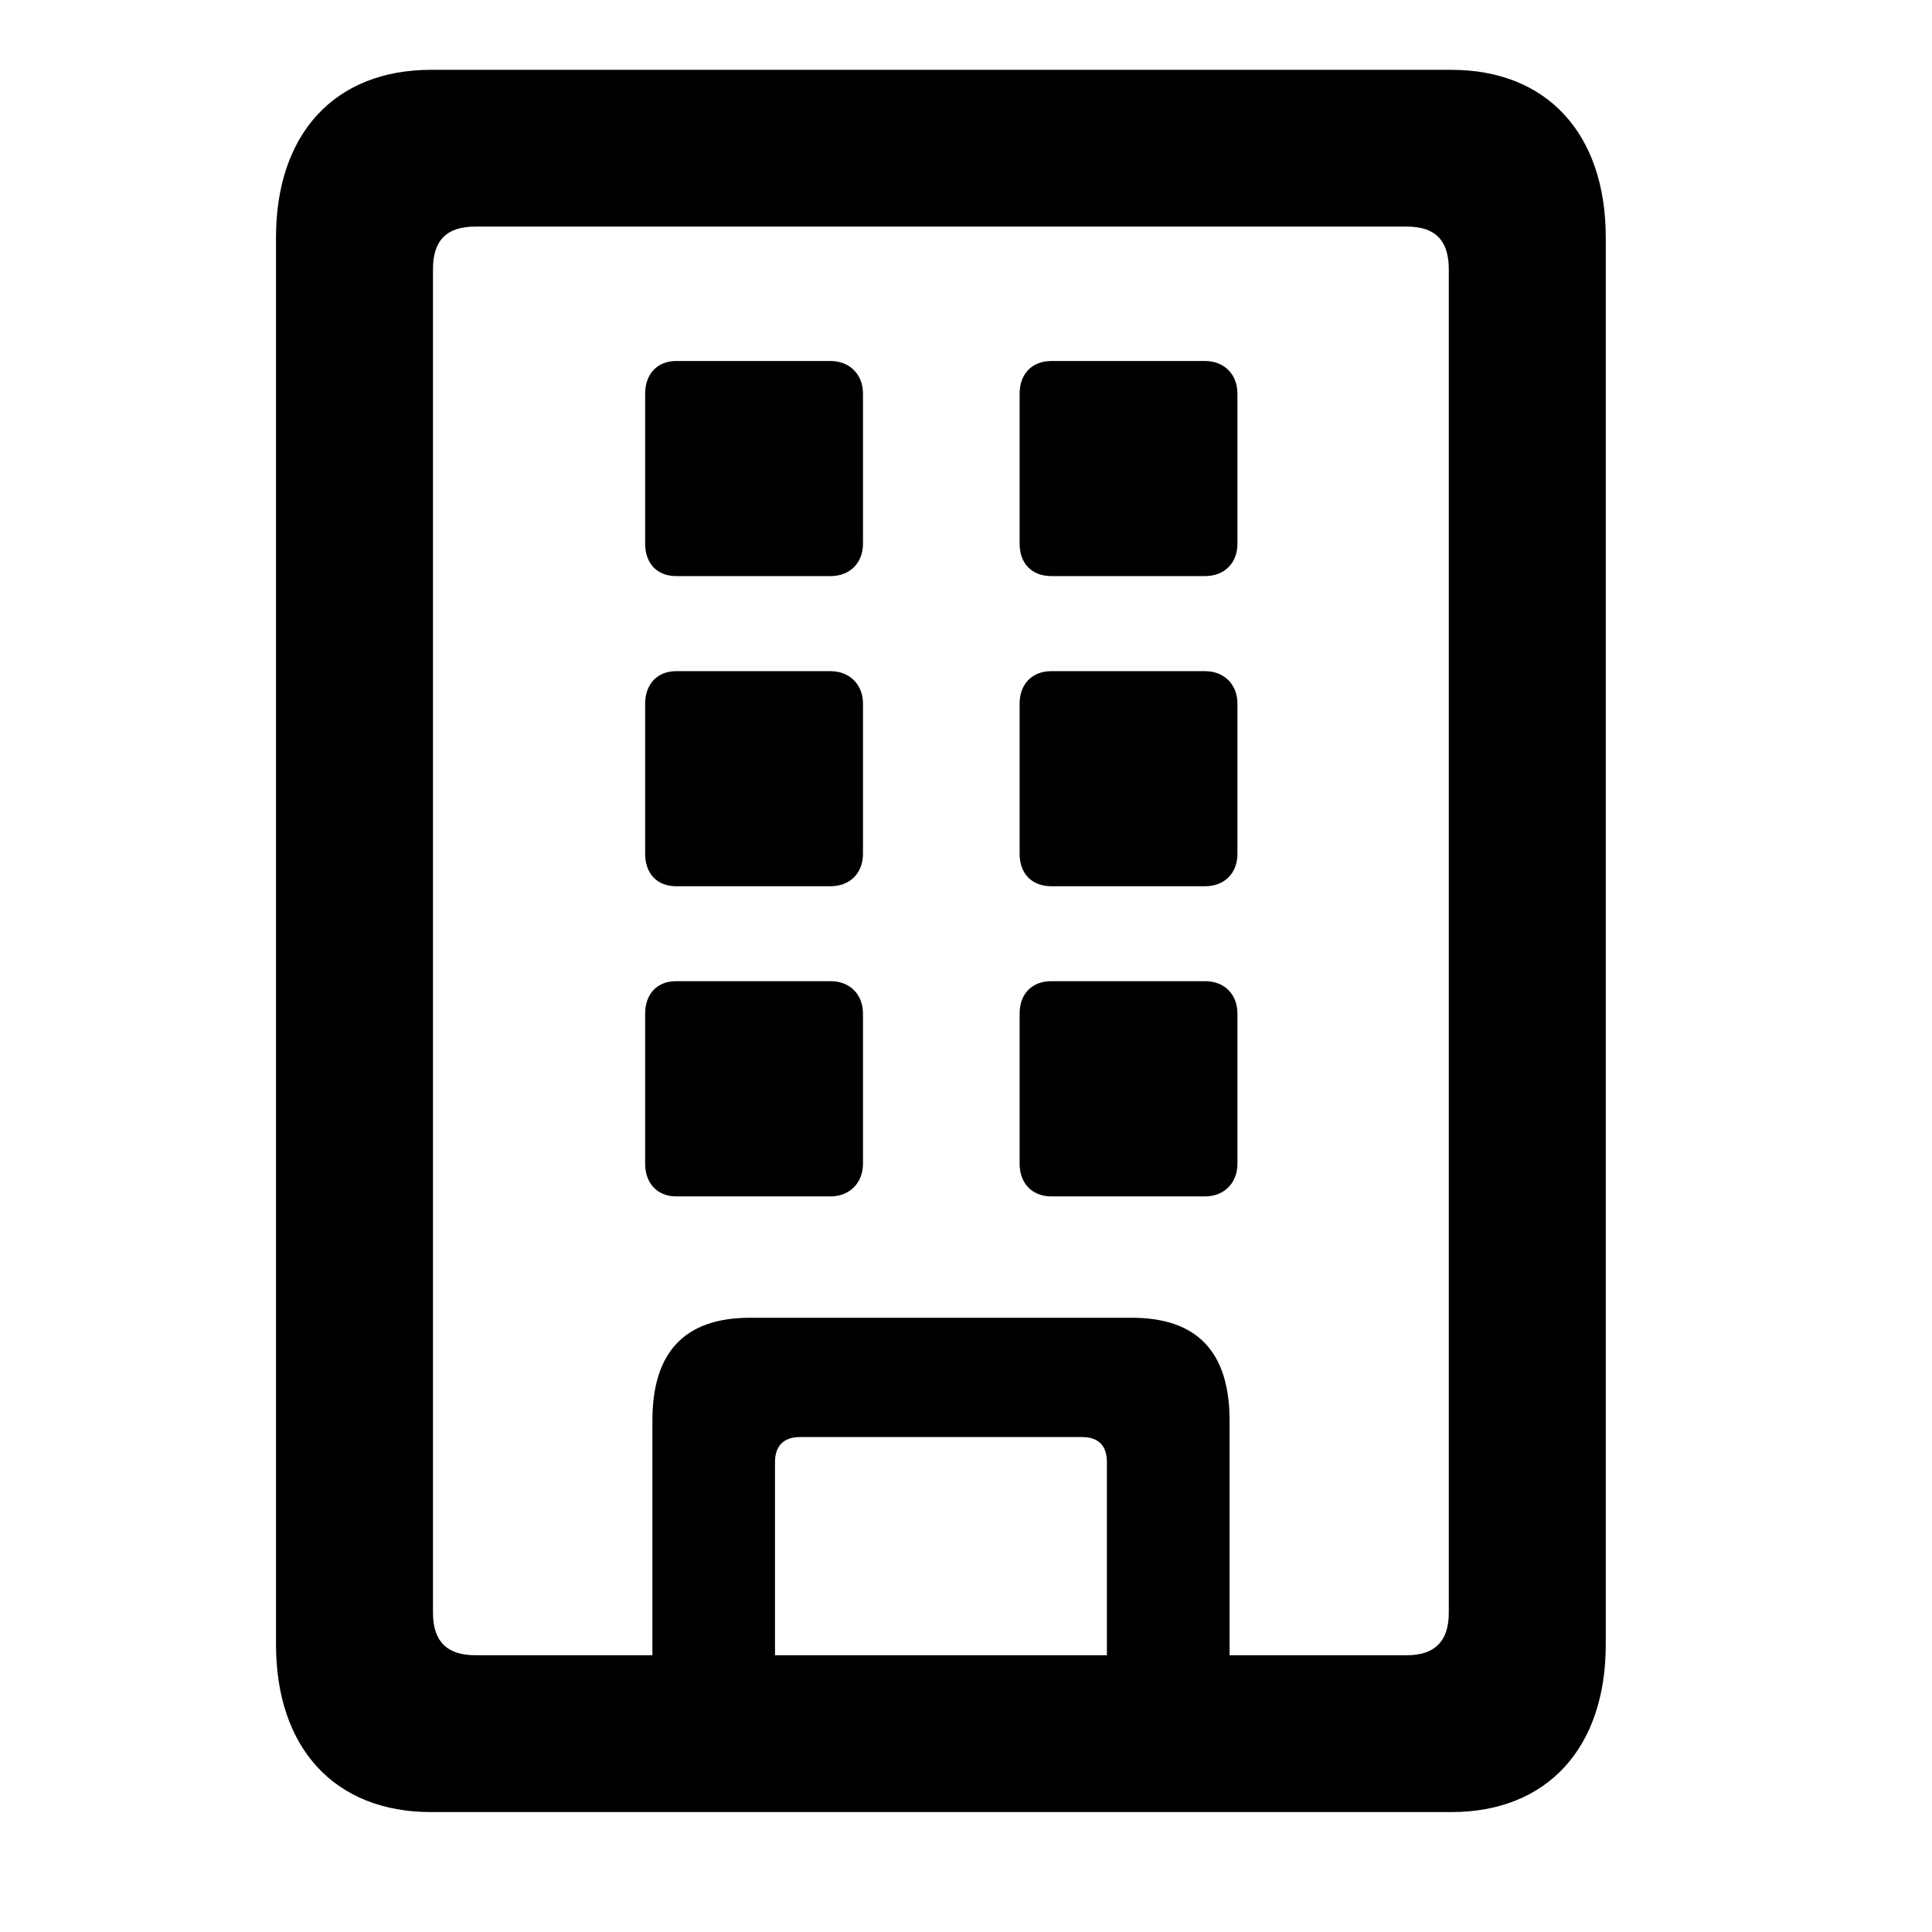 <svg width="28" height="28" viewBox="0 0 28 28" fill="none" xmlns="http://www.w3.org/2000/svg">
<path d="M4 23.832C4 25.333 4.849 26.262 6.247 26.262H21.033C22.423 26.262 23.272 25.333 23.272 23.832V3.442C23.272 1.941 22.423 1.012 21.033 1.012H6.247C4.849 1.012 4 1.941 4 3.442V23.832ZM6.275 23.375V3.901C6.275 3.483 6.473 3.284 6.889 3.284H20.39C20.799 3.284 20.997 3.483 20.997 3.901V23.375C20.997 23.781 20.799 23.989 20.39 23.989H6.889C6.473 23.989 6.275 23.781 6.275 23.375ZM9.455 25.078H11.232V21.189C11.232 20.954 11.359 20.827 11.595 20.827H15.68C15.923 20.827 16.042 20.954 16.042 21.189V25.078H17.82V20.589C17.82 19.594 17.351 19.098 16.403 19.098H10.871C9.923 19.098 9.455 19.594 9.455 20.589V25.078ZM9.798 8.349H12.037C12.312 8.349 12.507 8.165 12.507 7.879V5.704C12.507 5.425 12.312 5.232 12.037 5.232H9.798C9.523 5.232 9.35 5.425 9.35 5.704V7.879C9.35 8.165 9.523 8.349 9.798 8.349ZM15.237 8.349H17.466C17.741 8.349 17.934 8.165 17.934 7.879V5.704C17.934 5.425 17.741 5.232 17.466 5.232H15.237C14.953 5.232 14.777 5.425 14.777 5.704V7.879C14.777 8.165 14.953 8.349 15.237 8.349ZM9.798 12.844H12.037C12.312 12.844 12.507 12.66 12.507 12.374V10.197C12.507 9.92 12.312 9.727 12.037 9.727H9.798C9.523 9.727 9.35 9.92 9.35 10.197V12.374C9.35 12.66 9.523 12.844 9.798 12.844ZM15.237 12.844H17.466C17.741 12.844 17.934 12.66 17.934 12.374V10.197C17.934 9.92 17.741 9.727 17.466 9.727H15.237C14.953 9.727 14.777 9.92 14.777 10.197V12.374C14.777 12.66 14.953 12.844 15.237 12.844ZM9.798 17.339H12.037C12.312 17.339 12.507 17.144 12.507 16.867V14.692C12.507 14.405 12.312 14.22 12.037 14.22H9.798C9.523 14.22 9.35 14.405 9.35 14.692V16.867C9.35 17.144 9.523 17.339 9.798 17.339ZM15.237 17.339H17.466C17.741 17.339 17.934 17.144 17.934 16.867V14.692C17.934 14.405 17.741 14.22 17.466 14.22H15.237C14.953 14.22 14.777 14.405 14.777 14.692V16.867C14.777 17.144 14.953 17.339 15.237 17.339Z" fill="black"/>
</svg>
